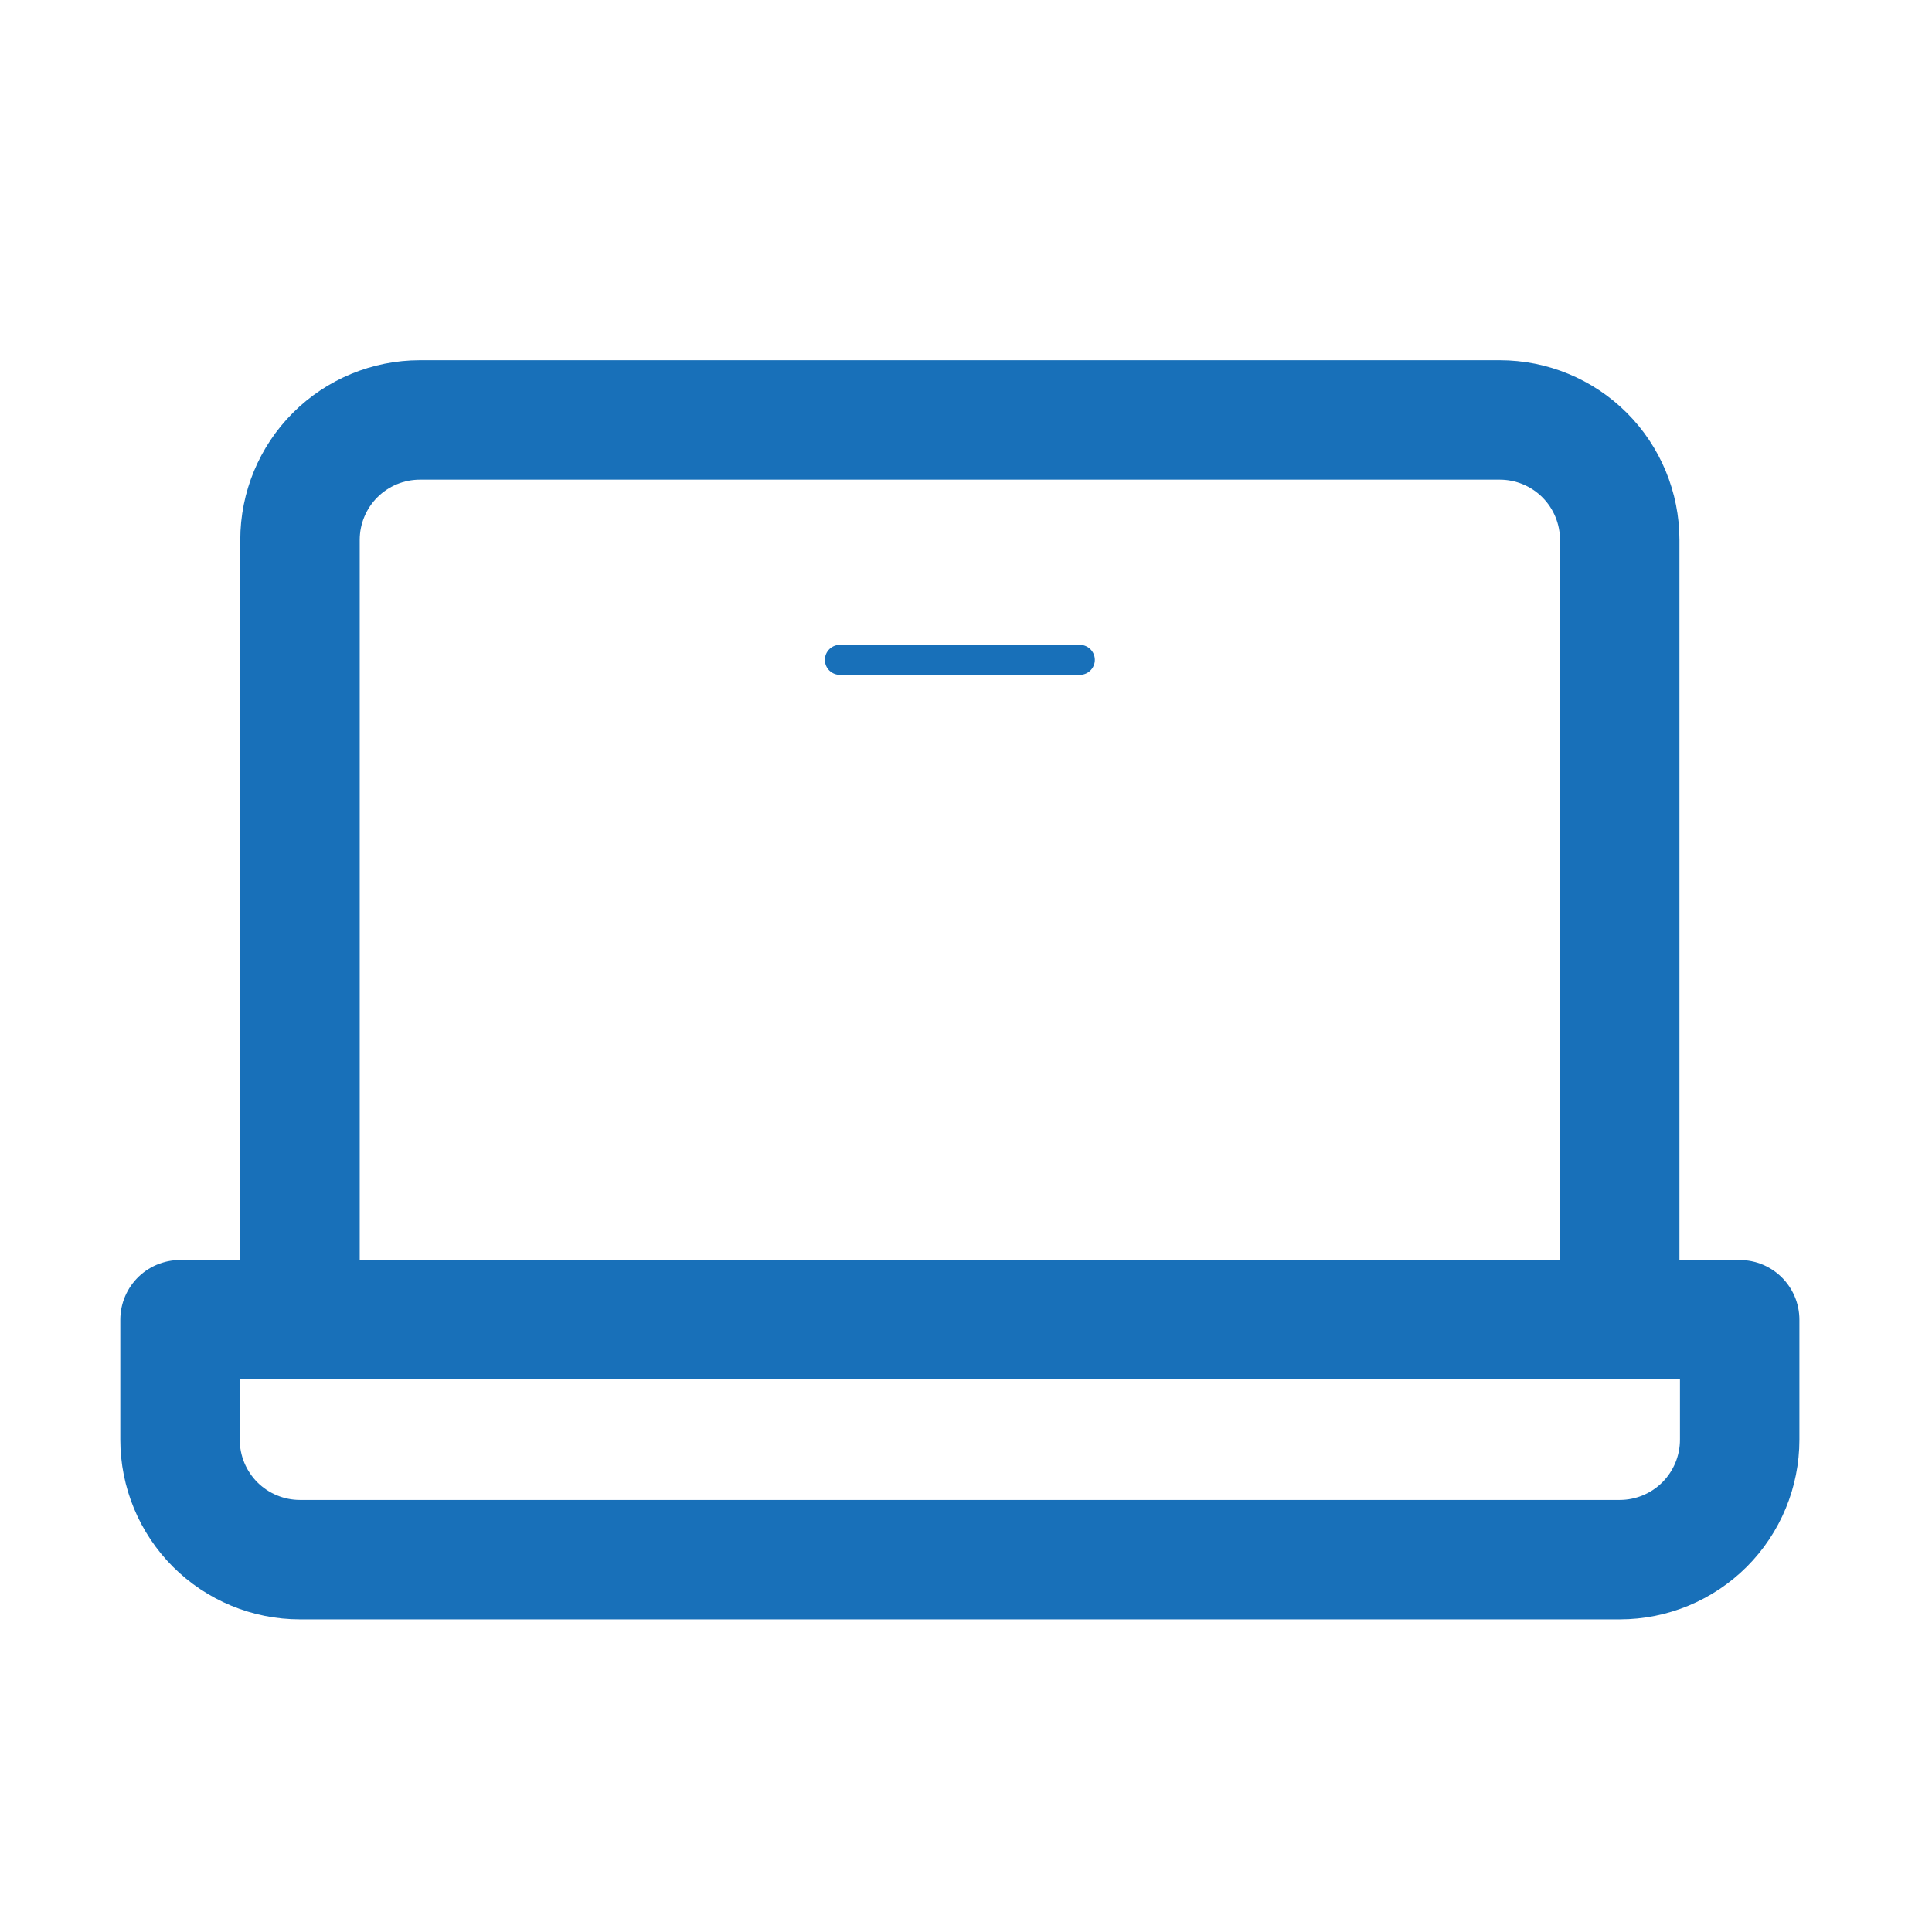 <svg width="11" height="11" viewBox="0 0 11 11" fill="none" xmlns="http://www.w3.org/2000/svg">
<g clip-path="url(#clip0_640_2102)">
<path d="M1.708 7.514V3.074C1.708 2.893 1.78 2.719 1.908 2.591C2.036 2.463 2.21 2.391 2.391 2.391H8.539C8.72 2.391 8.894 2.463 9.022 2.591C9.15 2.719 9.222 2.893 9.222 3.074V7.514M1.025 7.514H9.905V8.197C9.905 8.378 9.833 8.552 9.705 8.68C9.577 8.808 9.403 8.88 9.222 8.88H1.708C1.527 8.88 1.353 8.808 1.225 8.68C1.097 8.552 1.025 8.378 1.025 8.197V7.514Z" stroke="#1870B9" stroke-width="0.68" stroke-linecap="round" stroke-linejoin="round"/>
<path d="M6.148 3.757H4.782" stroke="#1870B9" stroke-width="0.171" stroke-linecap="round" stroke-linejoin="round"/>
</g>
<defs>
<clipPath id="clip0_640_2102">
<rect width="10.93" height="10.93" fill="white"/>
</clipPath>
</defs>
</svg>
